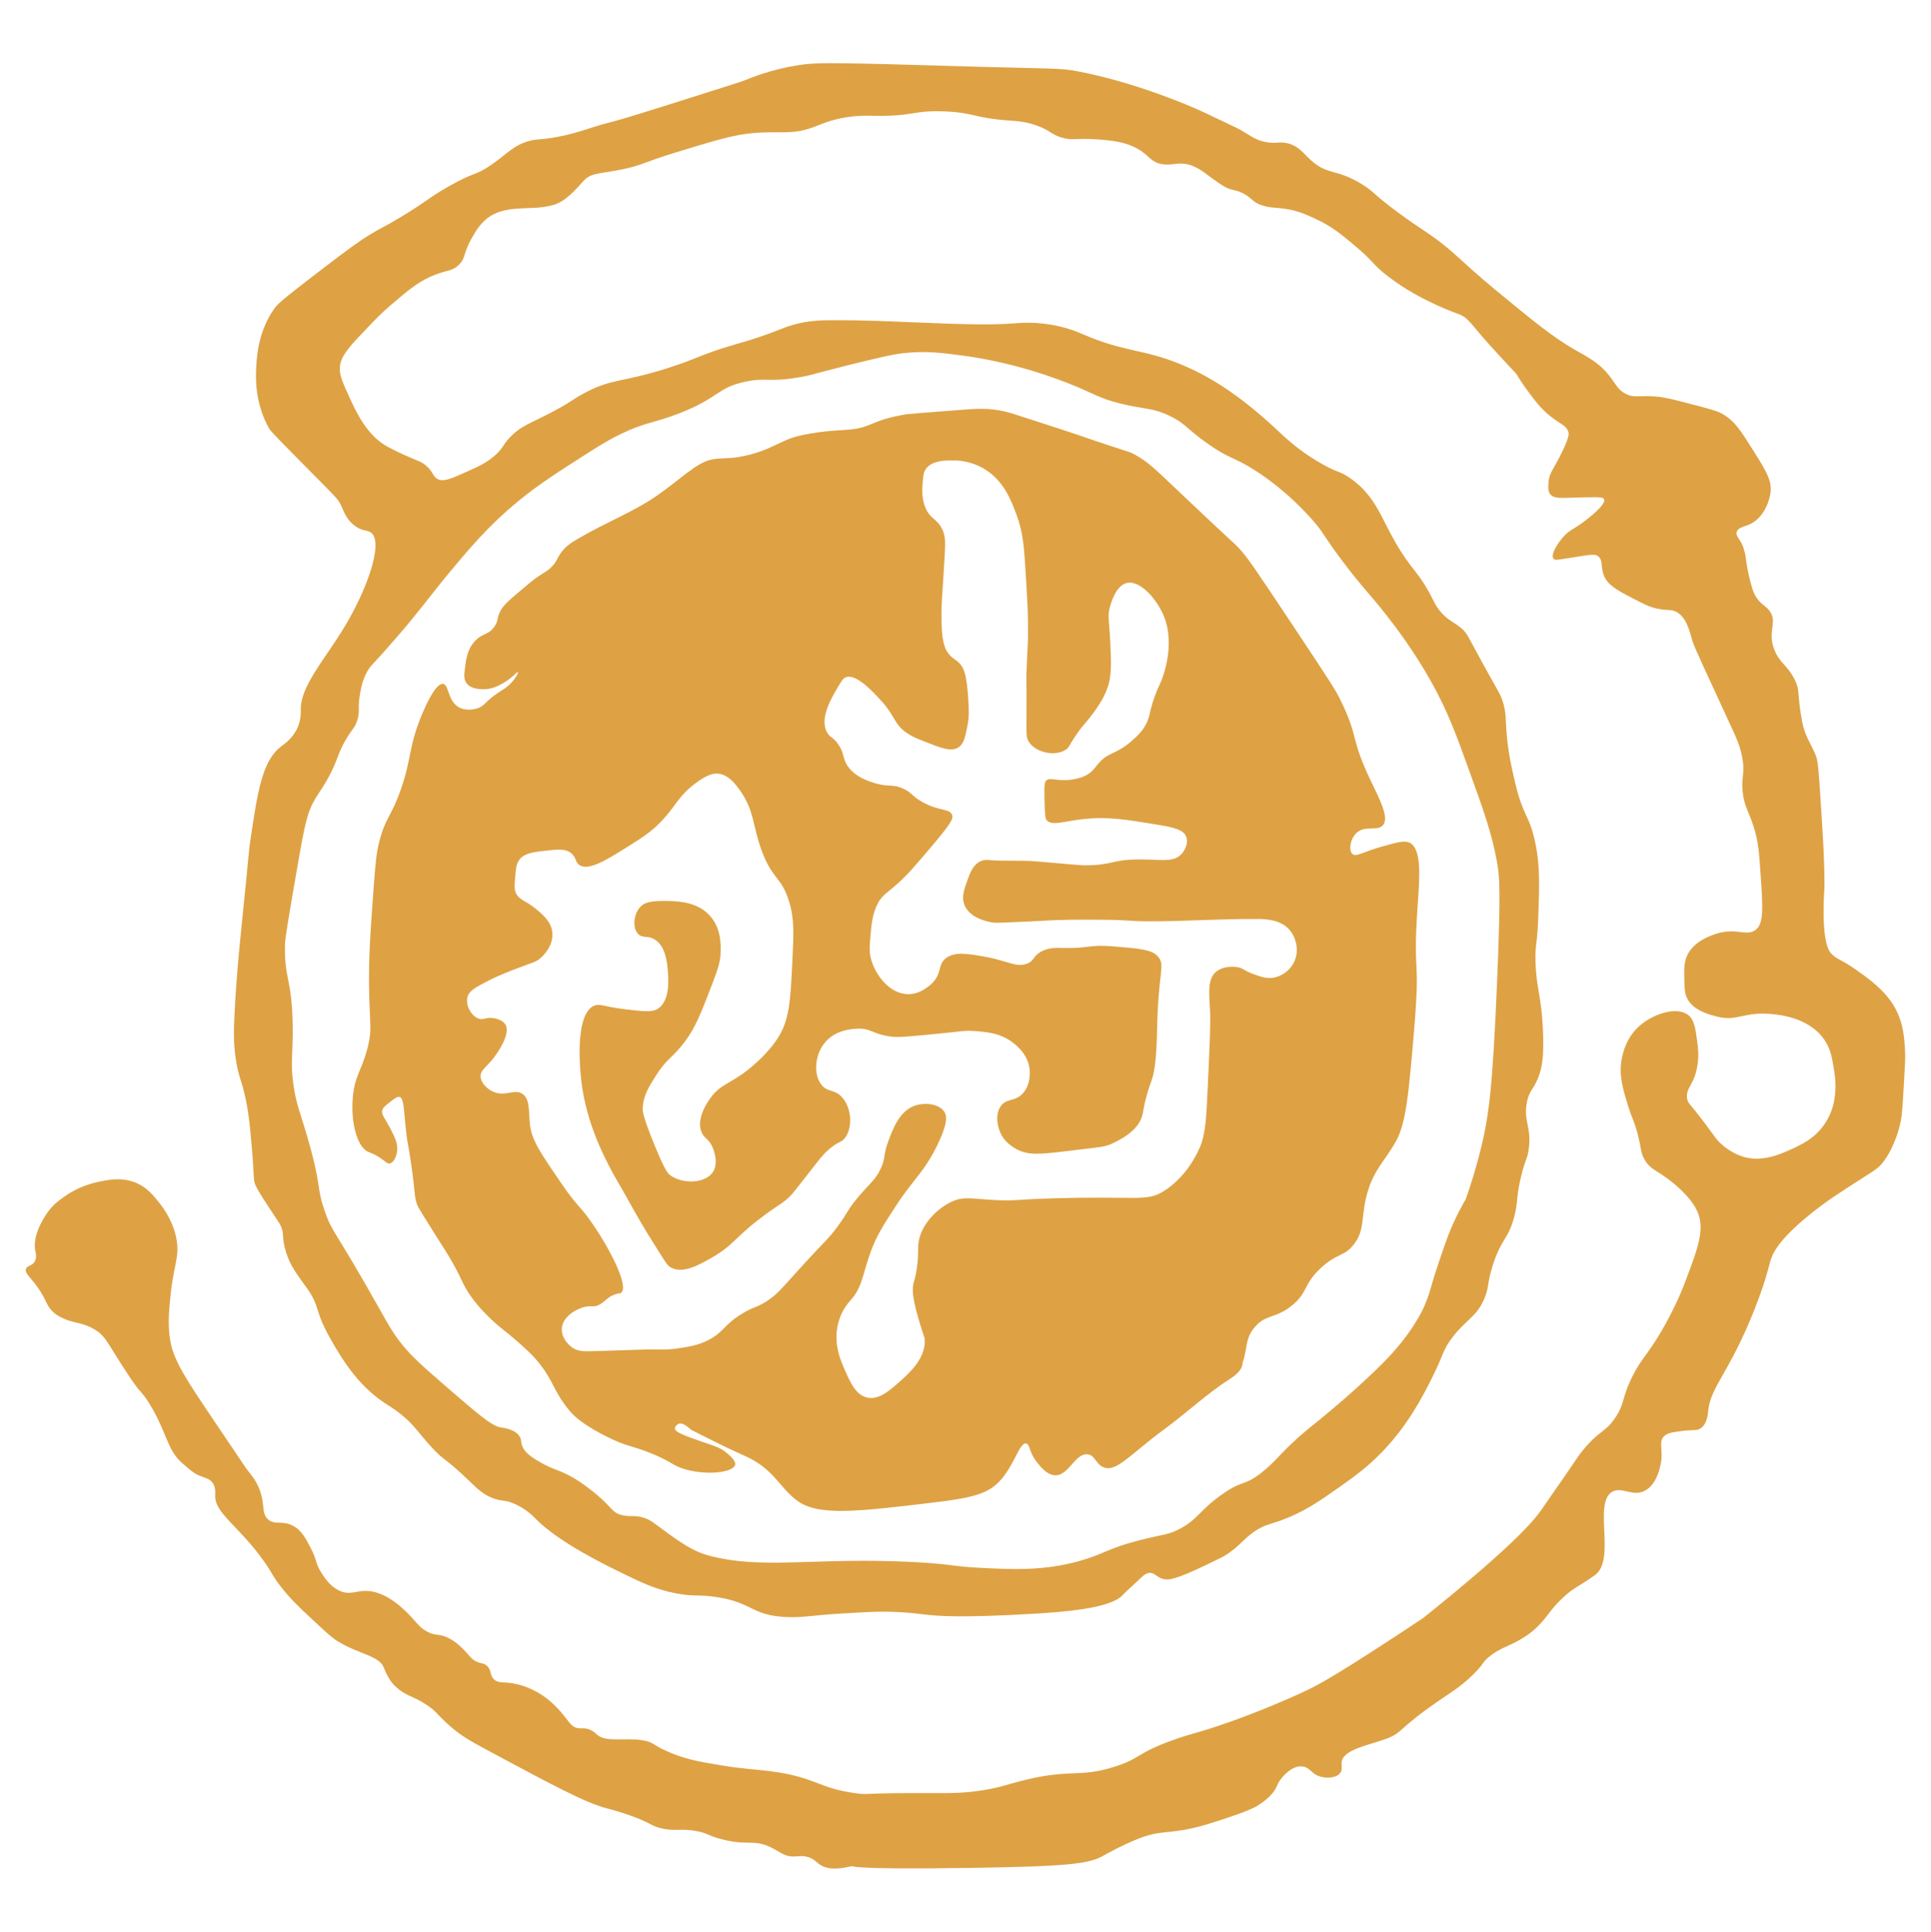 <?xml version="1.0" encoding="UTF-8"?>
<svg id="Calque_4" data-name="Calque 4" xmlns="http://www.w3.org/2000/svg" viewBox="0 0 643.23 643.52">
  <defs>
    <style>
      .cls-1 {
        fill: #dea244;
        stroke-width: 0px;
      }
    </style>
  </defs>
  <path class="cls-1" d="m469.49,280.65c-1.68-.77-4.16-.08-9.13,1.31-6.31,1.76-8.59,3.58-9.85,2.48-1.31-1.15-.8-4.9,1.24-6.92,2.86-2.81,6.99-.53,8.87-2.61,2.32-2.55-1.21-8.98-4.04-14.93-6.98-14.66-3.77-13.94-10.04-26.8-1.47-3-2.38-4.56-15.66-24.53-14.1-21.22-15.3-22.81-17.64-25.46-2.31-2.63-.84-.74-20.44-19.37-8.43-8.01-10.57-10.15-15.09-12.57-2.23-1.21-1.67-.49-18.37-6.31-2.13-.75-7.52-2.49-18.29-5.97-3.46-1.12-5.45-1.85-8.51-2.35-4.4-.71-7.66-.48-12.62-.1-11.54.89-17.32,1.34-17.91,1.44-12.76,2.1-11.22,4.66-20.34,5.22-3.74.22-10.07.59-16.25,2.17-1.24.32-2.54.78-4.1,1.48-4.87,2.18-7.11,3.62-13.04,4.95-5.51,1.24-7.32.57-11.09,1.24-5.09.91-10.59,6.7-18.52,12.17-7.89,5.43-16.47,8.57-26.22,14.28-2.13,1.24-4.15,2.52-5.77,4.89-1.07,1.56-1.12,2.37-2.45,3.91-1.43,1.67-2.64,2.2-4.77,3.61-1.77,1.18-3.27,2.45-6.28,5-3.6,3.05-5.43,4.62-6.46,6.56-1.39,2.6-.59,3.17-1.96,5.18-2.03,3-4.08,2.16-6.65,4.99-2.48,2.74-2.89,6.11-3.23,8.9-.27,2.27-.42,3.72.49,4.99,1.4,1.95,4.25,2.02,5.48,2.06,2.87.07,5.05-1.09,6.46-1.86,3.3-1.81,4.9-4.06,5.18-3.82.25.21-.8,2.1-2.35,3.72-1.27,1.33-2.33,1.91-3.61,2.74-5.2,3.35-4.98,4.92-7.83,5.67-.55.15-3.41.93-5.88-.47-3.73-2.12-3.22-7.37-5.18-7.75-2.48-.47-5.96,7.52-6.84,9.59-4.77,11.23-3.57,14.88-7.24,25.44-3.29,9.45-5.27,9.48-7.34,18-.74,3.06-1.11,5.62-1.86,16.14-.82,11.48-1.23,17.23-1.37,23.18-.47,20.38,1.52,21.16-.68,29.35-2,7.44-4.19,8.85-4.8,16.14-.71,8.64,1.58,16.29,4.98,17.94.7.34,2.02.7,3.9,1.91,1.99,1.29,2.51,2.18,3.43,2.03,1.32-.21,2.24-2.37,2.47-4.07.32-2.46-.71-4.53-2.25-7.54-1.86-3.61-3.17-4.71-2.65-6.26.29-.83.98-1.36,2.35-2.44,1.74-1.36,2.61-2.04,3.33-1.86,1.64.42,1.38,4.88,2.35,12.72.47,3.81.5,2.5,1.46,9.09,1.67,11.38,1.01,11.38,2.16,14.29.37.94,2.45,4.21,6.55,10.76,2.77,4.42,2.51,3.86,3.72,5.87,4.78,7.95,4.39,9.36,7.82,14.08,2.57,3.53,5.16,6.01,6.67,7.44,2.99,2.83,4.35,3.54,8.01,6.75,3.13,2.75,5.21,4.57,7.33,7.14,5.37,6.49,4.94,9.49,10.47,16.27.95,1.15,2.12,2.3,3.72,3.49,5.74,4.29,12.91,7.14,12.91,7.14,4.2,1.67,5.22,1.5,10.27,3.52,7.46,2.99,7.35,4.21,11.74,5.48,7.42,2.14,15.94,1.03,16.63-1.47.36-1.3-1.75-3.09-2.83-4.01-2.03-1.71-3.74-2.17-8.22-3.71-7.57-2.6-8.97-3.44-9-4.41-.02-.68.64-1.34,1.27-1.56,1.39-.48,3.01,1.07,4.21,2.05.08.07,2.99,1.51,8.8,4.41,5.4,2.68,8.12,3.79,9.98,4.69,8.84,4.3,10.56,10,16.34,14.38,7.03,5.33,20.14,3.75,46.37.59,12.46-1.51,17.21-2.91,21-6.82,5.05-5.21,6.78-13.19,9.03-12.75,1.26.25.9,2.81,3.52,6.17,1.18,1.51,3.34,4.28,6.04,4.43,4.61.26,6.68-7.4,10.89-6.98,2.56.26,2.64,3.21,5.28,4.3,4.33,1.79,8.8-4.21,20.28-12.65,7.41-5.44,14.16-11.8,21.88-16.79.46-.3,1.51-.96,2.45-1.88.94-.93,1.76-2.13,1.76-3.5,1.69-4.93.76-8.14,4.17-12,3.72-4.21,6.83-2.64,12.26-7.04,5.38-4.36,3.74-7.03,9.65-12.52,5.43-5.05,7.72-3.65,10.96-7.83,3.66-4.72,2.4-8.67,4.17-15.91,2.15-8.76,6.09-11.67,9.92-18.53,3.33-5.97,4.27-16.4,6-37.04,2.19-26.14-.52-16.47,1.17-41.35.61-8.86,1.56-19.01-2.74-21Zm-38.48,39.92c-1.42,2.81-4.19,4.67-6.91,5.08-2.28.35-4.24-.36-6.6-1.22-3.07-1.11-3.24-1.91-5.27-2.3-2.39-.45-5.31.08-7.04,1.44-3.08,2.4-2.41,7.35-2.09,13.69.18,3.64-.14,10.64-.78,24.65-.49,10.61-.74,16.02-2.74,20.48-.93,2.07-4.37,9.49-11.74,14.22-5.85,3.75-8.62,1.72-35.74,2.48-14.53.4-13.4.93-19.69.65-8.64-.38-11.05-1.39-15.13.39-5.1,2.23-10.71,7.89-11.35,14.09-.24,2.24.15,4.8-.79,9.78-.56,3.02-.79,2.54-1,4.31-.2,1.75-.22,4.3,2.44,13.04,1.34,4.39,1.37,3.84,1.43,4.56.58,6.34-5.25,11.53-7.82,13.83-3.85,3.43-7.44,6.63-11.35,5.74-3.89-.89-5.77-5.29-7.96-10.44-.96-2.26-2.8-6.73-2.08-12.13.33-2.5,1.1-4.36,1.3-4.82,1.24-2.9,2.92-4.67,3.52-5.35,3.56-4.01,3.85-8.62,6.26-15.39,1.99-5.58,4.27-9.1,8.35-15.39,6.07-9.36,9.48-11.32,13.96-20.48,3.75-7.67,3.16-9.98,2.35-11.22-1.79-2.7-6.58-3.16-9.92-1.95-4.99,1.8-7.11,7.5-8.74,11.87-1.83,4.91-.75,5.45-2.6,9.26-1.92,3.92-3.78,4.84-7.83,9.78-3.35,4.08-2.88,4.44-6.52,9.39-3.45,4.68-3.6,4-14.22,15.78-4.64,5.15-6.17,7.01-9.52,9.13-3.42,2.17-3.98,1.6-7.83,3.92-6.35,3.82-6.16,6.19-11.35,8.87-3.58,1.84-6.72,2.29-10.82,2.87-4.08.57-4.27.08-13.18.39-.5.01-5.63.19-11.87.39-5.45.17-7.37.31-9.39-1.05-1.9-1.27-3.82-3.79-3.59-6.53.3-3.77,4.52-6.28,7.38-7.03,2.45-.64,3.07.24,5.08-.78,1.98-1.01,2.53-2.44,5.09-3.39,1.52-.57,1.8-.25,2.25-.64,2.28-1.95-2.48-12.2-8.64-21.54-5.11-7.74-5.57-6.33-11.61-15.26-6.18-9.12-9.54-13.65-10.17-19.17-.48-4.22.1-8.63-2.61-10.31-2.74-1.69-5.85,1.26-9.92-.78-1.76-.88-3.84-2.78-3.91-4.96-.06-2.15,1.89-3,4.31-6.13.68-.89,6-7.88,3.91-11.21-1-1.6-3.47-2-4.04-2.09-2.29-.37-3.02.65-4.57.26-2.47-.63-4.62-4.22-4.04-7.04.47-2.32,2.79-3.5,7.43-5.87,3.64-1.86,7.8-3.41,12-4.96,2.85-1.05,3.44-1.21,4.44-1.96,2.39-1.8,4.9-5.35,4.43-9.13-.44-3.53-3.31-5.9-5.48-7.69-3.42-2.84-5.82-2.93-6.78-5.61-.4-1.13-.31-2.28-.13-4.57.24-3.06.37-4.63,1.3-6,1.64-2.39,4.73-2.73,9.66-3.26,3.48-.37,5.7-.58,7.56.78,1.94,1.43,1.4,3.01,2.87,4.05,2.93,2.06,8.86-1.55,14.74-5.22,6.16-3.84,9.23-5.75,12.78-9.52,4.71-5,5.37-8.05,11.09-12.39,4.21-3.2,6.36-3.44,7.83-3.26,2.16.26,4.33,1.63,7.04,5.48,5,7.1,4.13,11.68,7.3,20.21,3.65,9.82,6.54,8.44,9.13,16.96,1.75,5.73,1.52,10.51,1.05,20.09-.63,12.86-.95,19.29-4.83,25.3-4.07,6.3-10.5,11.04-11.48,11.74-5.1,3.64-7.91,4.03-10.95,8.22-.71.97-4.9,6.74-3,11.34.87,2.13,2.19,2.04,3.52,4.7.14.29,2.42,5.12.39,8.48-2.39,3.94-9.95,4.29-14.22,1.3-.86-.6-1.77-1.47-5.35-10.17-3.92-9.55-3.95-11.27-3.91-12.26.16-4.02,1.92-6.92,4.31-10.7,3.83-6.08,5.56-5.91,9.65-11.35,3.67-4.87,5.57-9.85,9.39-19.82,2.04-5.33,2.56-7.55,2.61-10.18.05-2.44.14-7.28-3-11.34-4.43-5.71-12-5.65-16.96-5.61-4.42.03-5.85,1.07-6.52,1.69-2.56,2.39-3,7.16-1.04,9.26,1.46,1.57,3.13.45,5.47,1.83,3.74,2.19,4.22,7.8,4.44,10.44.23,2.7.84,9.88-3.26,12.65-1.82,1.23-4.72.92-10.44.26-7.58-.88-8.84-2.01-10.69-1.31-6.27,2.4-4.95,18.99-4.7,22.31,1.18,15.32,7.49,27.28,10.44,32.87,1.43,2.72,1.42,2.38,6.13,10.82,1.11,2,4.46,8.04,9,15.13,2.83,4.44,3.28,5.55,4.82,6.27,3.97,1.84,8.79-.82,13.31-3.4,7.56-4.31,7.75-6.97,18-14.47,4.92-3.61,5.81-3.68,8.35-6.26.77-.8,1.01-1.11,8.6-10.83,1.56-1.99,3.01-3.82,5.48-5.61,2.25-1.63,2.69-1.31,3.65-2.35,2.97-3.18,2.77-10.34-.78-14.08-2.49-2.63-4.59-1.41-6.65-3.92-2.72-3.31-2.32-9.39.52-13.43,3.61-5.12,10.02-5.3,11.61-5.35,4.23-.12,5.01,1.83,10.7,2.61,1.9.26,3.27.26,10.43-.39,13.55-1.23,13.79-1.68,17.35-1.44,4.5.31,9.14.71,13.3,4.05,1.26,1,4.85,3.88,5.35,8.74.11,1.08.36,5.08-2.22,7.95-2.6,2.9-5.32,1.54-7.3,4.18-2.06,2.74-1.3,7.12.26,9.91.28.49,1.64,2.82,4.96,4.56,3.75,1.97,7.27,1.76,16.3.66,8.48-1.04,12.78-1.35,14.74-2.22,2.52-1.13,9.38-4.19,10.83-9.78.36-1.4.47-3.29,1.56-7.05.61-2.09,1.18-3.58,1.34-4.02,2.15-5.85,1.79-15.05,2.23-24.19.63-12.94,2.34-14.91.08-17.57-1.98-2.35-6.28-2.7-14.88-3.4-8.61-.7-7.58.78-17.59.53-1.52-.04-3.9-.13-6.4,1.17-2.58,1.36-2.47,3.07-4.43,3.92-3.79,1.63-6.37-.69-13.96-2.09-5.8-1.07-10.76-1.99-13.69.65-2.37,2.14-1.08,4.48-3.92,7.7-.15.18-3.68,4.07-8.34,4.04-6.4-.03-11.3-6.84-12.53-12.26-.49-2.19-.33-4.02,0-7.69.31-3.4.64-7.04,2.48-10.44,1.5-2.75,2.68-2.94,7.18-7.04,3.01-2.75,5.71-5.94,11.1-12.32,6.3-7.44,6.84-8.84,6.37-9.99-.93-2.3-4.86-1.04-10.82-4.82-2.85-1.81-2.68-2.57-5.22-3.79-3.69-1.76-4.93-.57-9.26-1.82-2.16-.63-7.51-2.17-9.91-6.52-1.27-2.29-.73-3.58-2.61-6.4-1.79-2.67-2.73-2.21-3.78-4.04-2.77-4.83,1.59-11.93,4.43-16.56.63-1.02,1.01-1.54,1.7-1.83,3.47-1.48,9.35,5.02,12.13,8.09,4.39,4.86,3.97,7.38,8.08,10.3,1.82,1.29,3.35,1.9,6.13,3,5.38,2.13,8.79,3.48,11.22,1.96,1.79-1.12,2.24-3.29,3-7.05.67-3.26.53-5.69.26-9.78-.49-7.57-1.57-9.4-2.08-10.17-1.48-2.21-2.57-2.1-4.18-3.92-1.38-1.56-2.77-4.13-2.61-14.34.08-4.64.41-7.15,1.05-18.39.26-4.67.35-6.81-.92-9.27-1.74-3.37-3.88-3.15-5.47-6.91-1.37-3.22-1.09-6.45-.92-8.48.19-2.23.29-3.35,1.05-4.43,1.91-2.76,6.07-2.83,8.47-2.87,1.59-.03,6.09-.04,10.83,2.74,6.66,3.91,9.17,10.64,10.96,15.52,1.92,5.26,2.36,9.6,2.74,15.39.7,10.83,1.15,17.72,1.03,25.13-.03,2.37-.07,1.23-.38,8.78-.34,8.3-.02,2.27-.13,18.92-.04,4.86-.07,6.03.91,7.43,2.46,3.52,8.66,4.71,12.13,2.48,1.33-.86,1.01-1.41,3.85-5.44,2.41-3.41,3.21-3.83,5.28-6.69,1.28-1.78,3.27-4.52,4.57-7.83,1.67-4.25,1.54-8.23,1.17-16.04-.33-7.02-1.07-8.51,0-12,.48-1.59,2.06-6.73,5.48-7.56,4.38-1.07,10.06,5.34,12.39,11.08,4.03,9.95-.71,21.15-1.04,21.92-.58,1.3-1.68,3.45-2.74,6.91-1.03,3.35-.92,4.35-1.83,6.39-1.34,2.98-3.32,4.73-5.22,6.39-5.24,4.61-7.76,3.46-11.21,7.7-.88,1.07-1.62,2.26-3.32,3.34-.52.34-2.11,1.29-5.29,1.74-5.28.76-7.19-.98-8.61.39-.4.39-.65.91-.52,6.53.13,5.73.41,6.22.65,6.52,1.72,2.16,5.84.42,12.13-.26,8.26-.89,13.99.06,25.43,1.95,5.13.85,8.14,1.66,9,3.92.74,1.9-.23,4.37-1.69,5.87-2.72,2.79-6.62,1.66-13.96,1.69-9.4.04-8.63,1.92-18.13,1.96-1.1,0-6.08-.43-16.04-1.31-5.03-.44-10.1-.02-15.13-.39-.61-.04-1.95-.32-3.39.26-2.59,1.05-3.65,3.96-4.44,6.13-1.23,3.39-2.15,5.94-1.04,8.61,1.73,4.14,7,5.27,8.61,5.61,1.43.31,2.25.27,7.95,0,2.12-.1,4.51-.14,8.48-.39,7.82-.5,14.67-.44,20.87-.39,9.5.08,8.87.52,15.52.52,12.81.01,20.74-.78,35.87-.78,2.7,0,7.9.07,10.96,3.65,2.26,2.65,3.3,7.15,1.43,10.83Z"/>
  <path class="cls-1" d="m634.62,350.96c-.2-4.52-.38-10.45-3.91-16.18-3.24-5.27-8.19-8.76-12.39-11.74-5.31-3.75-6.41-3.38-8.35-5.47-3.75-4.06-2.22-22.05-2.22-22.05,0-8.97-.47-16.45-1.43-31.04-.47-7.13-.71-10.73-1.31-12.39-1.57-4.41-3.64-6.23-4.69-11.74-.57-2.97-.75-4.46-.93-6.03-.46-4.17-.17-5.16-1.55-7.93-2.61-5.22-5.28-5.5-7.04-10.69-1.99-5.85,1.52-8.74-1.57-12.52-1.36-1.67-2.85-1.96-4.43-4.62-.42-.69-.92-1.68-1.7-4.65-1.82-6.9-1.12-7.7-2.35-11.47-.89-2.76-2.75-3.83-2.21-5.35.57-1.64,2.72-1.52,5.08-2.87,4.02-2.3,5.8-7.22,6.17-10.25.49-3.98-1.64-7.37-5.91-14.14-4.04-6.44-6.07-9.65-10.17-12-1.75-1-4.82-1.8-10.96-3.39-5.37-1.4-8.05-2.09-10.95-2.35-5.86-.52-7.37.59-10.29-.93-2.74-1.41-3.31-3.37-5.63-6.25-3.57-4.44-7.29-6.09-11.6-8.6-7.36-4.28-13.65-9.47-26.22-19.83-12.09-9.96-13.81-13.02-22.96-19.17-1.94-1.31-4.98-3.27-9.39-6.53-8.49-6.26-7.73-6.76-12-9.39-8.83-5.43-11.32-2.85-17.09-8.08-2.58-2.35-3.89-4.5-7.3-5.48-2.97-.86-4.14.15-7.7-.52-3.32-.63-4.9-2-8.61-4.18,0,0-.67-.39-11.73-5.61-5.37-2.53-23.21-10.07-41.87-13.69-6.76-1.31-8.36-.83-41.61-1.83-36.69-1.1-44.6-1.16-49.52-.61-1.31.14-2.53.35-2.53.35-9.07,1.43-15.57,4.15-17.87,5.09-.93.38-9.62,3.12-27,8.61-22.53,7.11-14.6,4.13-24.91,7.43-2.76.89-6.56,2.13-11.87,3-4.66.76-5.09.35-7.69,1.04-5.34,1.43-7.27,4.15-12.53,7.83-5.63,3.94-5.43,2.22-14.6,7.44-6.64,3.77-6.67,4.62-15.66,10.04-6.45,3.89-6.15,3.27-10.95,6.26-2.5,1.55-5.46,3.51-16.83,12.26-8.69,6.69-13.07,10.07-14.35,11.87-5.34,7.48-5.9,15.55-6.13,19.3-.2,3.3-.64,12.17,4.31,20.87.53.94,4.62,5.06,12.78,13.31,9.42,9.53,10.14,9.99,11.22,12.39.84,1.87,1.81,4.74,4.69,6.78,2.57,1.82,4.1,1.17,5.35,2.22,4.06,3.42-1.46,19.34-9.91,32.87-5.93,9.49-13.74,18.52-13.61,25.9.02.77.15,3.19-1,5.93-1.55,3.67-4.43,5.58-5.51,6.4-6.34,4.78-7.87,15.06-10.27,31.16-.53,3.54-.4,3.4-1.57,15.13-1.59,15.92-3.04,28.12-3.77,43.9-.22,4.82-.35,9.31.64,15.06.97,5.62,1.9,6.06,3.26,12.91,1,5.01,1.34,9.03,1.96,16.17.86,10.06.33,10.07,1.3,12.13.92,1.95,3.05,5.17,7.31,11.61.64.97,1.3,1.97,1.57,3.44.19,1.02.1,1.67.35,3.42.08.6.21,1.29.42,2.14,1.56,6.2,4.69,9.52,7.57,13.7,4.48,6.51,1.92,6.75,8.22,17.61,2.99,5.16,8.27,14.26,17.47,20.35,1.49.98,2.8,1.7,4.96,3.39,4.85,3.79,6.03,6.25,10.44,11.08,4.76,5.23,4,3.04,12.91,11.61,2.55,2.46,4.75,4.69,8.48,5.87,2.2.7,3.11.36,5.35,1.18,4.59,1.68,7.36,4.61,8.21,5.47,7.86,7.96,23.41,15.45,29.74,18.53,5.87,2.84,10.38,4.99,16.96,6.26,6.28,1.2,7.34.23,13.95,1.3,10.77,1.74,11.23,5.4,20.22,6.39,6.9.76,9.74-.36,22.05-1.04,6.6-.37,12.32-.87,20.34-.26,2.94.22,4.93.49,6.26.65,3.83.46,11.78,1.21,36.4-.26,9.23-.55,25.37-1.68,29.47-6.13,1.46-1.58,3.15-2.94,4.7-4.44,2.04-1.98,2.85-2.83,4.17-3,1.88-.23,2.47,1.4,4.57,1.96,1.91.51,4.1.37,15.13-4.96,3.19-1.54,4.79-2.31,5.48-2.73,5.38-3.32,6.41-6.02,10.95-8.74,2.7-1.63,4.01-1.68,7.7-3,7.73-2.78,12.98-6.48,19.7-11.22,4.65-3.29,9.32-6.58,14.47-12,8.43-8.85,13.17-18.15,16.18-24.13,4.01-7.99,3.54-9.29,6.91-13.7,4.46-5.83,7.98-6.72,10.57-12.78,1.71-4.02.84-4.72,2.73-10.83,2.91-9.36,5.33-8.91,7.31-16.69,1.34-5.28.49-6.5,2.48-14.22,1.34-5.2,1.74-4.65,2.21-7.56,1.27-7.71-1.79-9.75-.52-16.18.91-4.57,2.59-4.23,4.31-9.78.65-2.11,1.43-5.45,1.04-14.22-.51-11.6-2.2-13.56-2.48-22.82-.18-6.13.57-5.1.92-14.87.39-10.96.62-17.58-1.18-25.57-1.98-8.79-3.85-7.83-6.52-19.17-1.1-4.68-2.28-9.68-2.85-16.49-.42-4.93-.12-6.11-.93-9.34-.83-3.28-1.69-4.27-6.26-12.52-5.95-10.72-5.8-11.4-7.96-13.17-2.63-2.16-4.74-2.7-7.3-6-1.49-1.92-1.78-3.02-3.27-5.74-2.31-4.25-4.38-6.67-6.26-9.13-9.55-12.6-9.61-21.52-19.82-28.83-4.38-3.13-4.2-1.57-11.48-6-9.66-5.88-12.21-9.99-20.61-16.83-3.77-3.07-12.32-10.2-24.52-15.26-12.54-5.19-18.69-4.03-32.35-9.91-1.35-.58-4.35-1.91-8.61-2.87-6.92-1.56-12.41-1.09-14.74-.91-8.57.64-17.23.3-34.56-.39-5.08-.21-14.65-.7-25.96-.66-3.93.02-8.08.1-13.17,1.57-3.08.89-4.25,1.63-9.65,3.52-4.57,1.59-7.73,2.46-10.05,3.13-10.84,3.15-12.51,4.82-23.08,8.09-14.85,4.58-17.46,3.11-26.49,7.89-4.14,2.18-3.99,2.7-10.04,5.93-8.04,4.31-11.19,4.93-15,9-2.45,2.63-2.03,3.32-4.69,5.74-2.76,2.51-5.31,3.68-9.92,5.74-4.81,2.16-7.25,3.22-9.13,2.4-2.02-.88-1.47-2.45-4.3-4.75-1.65-1.33-2.46-1.3-7.08-3.4,0,0-2.93-1.34-5.31-2.6-7.06-3.73-10.71-11.74-12.91-16.56-2.39-5.22-3.58-7.83-3.13-10.7.53-3.49,3.49-6.63,9.39-12.78,2.48-2.59,4.47-4.67,7.56-7.3,6.06-5.18,9.55-8.15,15-10.18,4.01-1.48,5.51-1.14,7.57-3.13,2.36-2.29,1.45-3.79,4.3-8.87,1.49-2.65,3.41-5.97,7.18-7.95,1.47-.78,2.71-1.08,4.17-1.44,2.02-.49,4.55-.59,9.52-.78,1.81-.07,4.14-.26,7.07-1.19.2-.07.4-.15.63-.25,3.97-1.75,7.26-6.06,8.87-7.69,2.65-2.7,5.04-2.05,13.17-3.78,6.74-1.44,6.16-2.12,17.61-5.61,12.77-3.9,19.16-5.85,25.69-6.39,9.15-.76,12.72.72,19.96-1.96,2.23-.83,4.64-1.98,8.74-2.87,5.12-1.11,9.06-.96,11.35-.91,13.46.27,13-1.98,24.13-1.44,9.74.48,9.24,2.16,20.87,3,2.6.19,5.94.35,10.04,1.96,3.85,1.51,3.98,2.58,7.31,3.65,3.81,1.22,4.83.19,11.73.65,6.02.4,8.81,1.04,11.22,1.96,6.55,2.49,6.23,5.83,11.22,6.39,3.37.38,5.13-.97,9,.26.3.1.55.19.79.29,1.88.81,3.17,1.71,3.64,2.06,4,2.97,6,4.46,7.7,5.22,2.43,1.08,2.59.5,5.09,1.69,2.95,1.41,3.21,2.73,5.52,3.72,3.36,1.43,5.4,1.01,9.22,1.63,4.01.65,6.79,1.94,9.91,3.39,5.13,2.38,8.42,5.1,12.91,8.87,6.6,5.54,5.57,5.97,10.83,10.04,6.03,4.68,11.71,7.42,13.3,8.22,4.12,2.08,7.72,3.51,10.31,4.44,3.41,1.22,4.31,3.58,10.04,9.91,2.09,2.31,5.26,5.79,9.26,10.04.91,1.53,2.24,3.63,4.04,6,1.92,2.52,3.93,5.5,7.44,8.22,3.28,2.55,5.27,3.02,5.87,5.22.14.53.38,1.8-3,8.35-2.13,4.12-3.51,5.53-3.65,8.47-.09,1.79-.15,2.98.65,3.9,1.61,1.86,5.18.91,14.74.93,1.78,0,2.84.04,3.13.65.84,1.77-5.48,6.55-6.65,7.44-3.61,2.72-4.6,2.64-6.66,4.82-2.26,2.41-4.56,6.26-3.52,7.57.57.71,1.8.27,8.61-.78,4.34-.68,5.25-.72,6.13-.13,1.94,1.28.73,3.61,2.22,6.91,1.43,3.17,5.11,5.02,12.47,8.73,1.68.85,3.48,1.64,5.53,1.96.17.03.82.18,2.14.31,1.67.17,2.32.05,3.34.48,3.76,1.58,4.87,6.51,5.87,10.04.42,1.5,4.15,9.57,11.61,25.7,2.96,6.41,4.56,9.49,5.21,14.73.46,3.67-.59,5.36-.13,9.66.54,4.96,2.08,6.72,3.65,11.61,1.58,4.87,1.84,8.68,2.35,16.3.72,10.57,1.07,15.86-1.56,18-3.2,2.6-6.44-1-13.82,1.59-1.8.63-7.3,2.57-9.27,7.41-.92,2.26-.86,4.64-.78,7.7.07,2.82.11,4.33.78,5.87,1.89,4.31,7.41,5.67,9.52,6.26,7.04,1.97,9.03-1.29,17.48-.79,2.64.16,13.2.78,18.65,8.35,2.2,3.05,2.72,6.07,3.26,9.26.6,3.5,1.98,11.55-2.74,18.78-3.38,5.2-8.18,7.33-11.77,8.93-3.63,1.61-9.61,4.27-16.01,2.16-3.41-1.12-5.88-3.25-6.78-4.04-1.78-1.56-2.16-2.43-5.22-6.52-5.37-7.21-6.02-7-6.26-8.74-.49-3.6,2.3-4.27,3.39-10.57.63-3.61.25-6.51,0-8.35-.62-4.54-.98-7.15-2.87-8.73-3.7-3.11-11.3-.62-15.78,3-5.01,4.04-6.17,9.73-6.52,11.6-1.01,5.37.44,10.03,2.22,15.79,1.2,3.92,1.8,4.29,3,8.74,1.44,5.37,1.01,6.5,2.39,8.89,1.87,3.22,4.09,3.64,8.04,6.63.99.74,6.98,5.28,9.39,10.3,2.88,5.99.48,12.31-3.91,23.87-4.21,11.1-9.91,19.7-10.7,20.87-2.94,4.39-4.27,5.59-6.52,9.91-4.02,7.71-2.65,9.35-6,14.35-3.43,5.12-5.31,4.07-11.09,11.22-1.26,1.56-1.34,1.83-6,8.61,0,0-.74,1.08-7.69,11.08-3.53,5.09-13.25,15.01-39.26,35.87-4.74,3.16-8.68,5.75-11.48,7.57-18.49,12.05-23.42,14.64-27.13,16.43-4.18,2.02-7.99,3.61-11.22,4.96-6.06,2.53-11.3,4.48-15.26,5.87-10.39,3.66-11.57,3.4-18.39,5.87-12.15,4.39-10.49,5.97-19.04,8.74-12.27,3.97-14.94.48-31.96,4.96-4.42,1.16-6.19,1.9-10.83,2.73-7.13,1.28-12.35,1.21-18.78,1.18-23.42-.1-20.23.63-24.26.13-13.46-1.67-13.48-5.41-29.22-7.44-5.3-.68-8.33-.64-16.3-1.95-6.61-1.09-10.51-1.75-15.52-3.65-7.47-2.84-6.38-4.02-10.7-4.7-5.97-.94-12.23.83-15.16-1.92-.31-.29-1.05-1.07-2.32-1.6-1.76-.75-2.75-.26-4.15-.55-2.2-.45-2.86-2.29-5.5-5.32-.71-.82-2.83-3.23-5.48-5.09-1.19-.83-6.04-4.23-12.39-4.69-1.78-.13-3.22,0-4.39-1.08-1.5-1.39-.78-3.12-2.43-4.59-1.19-1.06-1.93-.49-3.87-1.59-1.56-.89-1.78-1.65-3.53-3.44-1.07-1.1-2.99-3.06-5.61-4.3-2.9-1.38-3.83-.53-6.52-1.83-2.33-1.13-3.46-2.66-4.82-4.17-1.82-2.01-6.79-7.53-12.79-9.13-5.75-1.54-7.96,1.72-12.52-.79-2.82-1.55-4.5-4.2-5.48-5.74-2-3.16-1.35-4.03-3.39-7.95-1.66-3.2-3.08-6.16-6.13-7.7-3.66-1.85-5.96-.05-8.21-2.09-2.32-2.08-.87-4.85-2.87-10.04-1.12-2.89-2.54-4.53-4.31-6.78-.19-.24-3.82-5.64-11.09-16.44-8.81-13.1-13.24-19.63-14.34-26.47-.83-5.17-.38-9.78.13-14.87,1.03-10.4,3.29-13.03,1.82-19.57-1.32-5.9-4.58-10.04-5.74-11.48-1.89-2.35-3.8-4.72-7.17-6.26-4.92-2.24-9.65-1.21-13.43-.39-.74.16-5.82,1.25-10.7,4.7-1.87,1.32-4.08,2.88-6,5.74-.61.9-5.03,7.25-3.78,12.65.1.46.48,1.81-.13,3.13-.78,1.69-2.51,1.44-3,2.61-.69,1.6,2.05,3.1,4.95,7.82,2.08,3.38,2.04,4.84,4.31,6.79.93.8,1.86,1.4,3.74,2.2,3.38,1.43,5.87,1.05,9.82,3.4,3.98,2.37,4.28,4.79,12,16.31,3.89,5.79,3.77,4,7.31,10.17,4.8,8.39,5.05,13.81,9.86,18.04,2.52,2.21,3.79,3.32,5.66,4.14,1.96.85,3.39.97,4.43,2.34,1.15,1.52.95,3.4.92,4.18-.25,6.14,7.99,10.25,16.43,22.3,2.81,4.01,2.54,4.47,5.35,8.09,3.16,4.07,6.12,6.87,9.65,10.17,4.94,4.63,7.41,6.94,9.52,8.22,7.11,4.3,13.72,4.71,15.22,8.68.2.52.81,2.13,2.06,4.1.47.74,1.13,1.55,2.16,2.48,3.27,2.96,5.34,2.75,9.91,5.74,3.53,2.3,3.54,3.34,8.09,7.3,3.65,3.18,6.68,4.88,12.91,8.22,21.23,11.4,31.99,17.14,38.97,18.99,1.42.38,4.97,1.25,9.68,3.06,5.38,2.06,5.13,2.7,8.22,3.52,5.23,1.38,6.81-.11,12.78,1.17,3.33.72,2.78,1.17,6.92,2.35,9.36,2.67,11.09.06,17.08,2.87,3.25,1.52,4.48,3.1,7.57,3.13,1.73.02,3.15-.46,5.22.26,1.72.6,2.54,1.57,3.39,2.22,3.36,2.56,8.59,1.21,10.61.8,1.89-.38-4.58,1.18,40.13.5,32.58-.49,39.22-1.37,43.95-4.04.07-.04.24-.14.5-.29,0,0,6.08-3.43,11.73-5.59,7.82-2.98,10.07-.98,22.04-4.49,1-.29,2.11-.65,4.34-1.37,9.72-3.14,11.8-4.27,13.44-5.35,2.93-1.94,4.22-3.59,4.56-4.04,1.49-1.98,1.19-2.62,2.48-4.31.35-.45,3.59-4.77,7.3-4.3,2.84.36,2.8,2.74,6.53,3.52,2.01.42,4.85.25,6.04-1.38.88-1.21.27-2.4.48-3.71.65-4.11,8.78-5.45,14.61-7.56,6.14-2.23,3.43-3.15,19.69-14.09,2.94-1.97,5.81-3.83,9.26-7.17,4.09-3.96,3.16-4.35,6-6.52,4.34-3.31,6.86-3.03,12.68-7.14.98-.69,1.98-1.53,3.11-2.65,3.52-3.5,4-5.43,8.21-9.39,1.95-1.82,3.46-2.92,4.72-3.68,3.46-2.1,5.08-3.25,5.98-3.88,7.23-5.09-.54-23.81,5.74-27.77,3.34-2.1,7.21,2.13,11.56-.76,3.27-2.17,4.29-6.69,4.61-8.13,1.16-5.12-.8-7.64,1.18-9.65,1.13-1.15,2.88-1.38,6.39-1.82,3.4-.44,4.39.07,5.74-.79,2.26-1.43,2.5-4.79,2.6-5.87.82-8.18,7.01-12.46,15.53-34.04,4.7-11.91,4.55-15.03,6.09-18.24.19-.38.92-1.72,2.12-3.28,5.76-7.49,17.74-15.52,17.74-15.52,13.69-9.17,14.83-8.89,17.35-12.52,3.59-5.18,4.95-11.08,5.35-13.05.45-2.26.63-5.77,1.04-12.78.31-5.27.46-7.91.39-9.52ZM132.32,212.04c5.37-6.05,13.37-16.52,15.78-19.43,7.99-9.63,14.35-17.3,24.39-25.57,6.96-5.73,13.27-9.74,23.35-16.17,5.29-3.37,7.92-4.85,10.83-6.26,8.23-3.99,10.83-3.6,19.17-6.78,13.79-5.26,12.76-8.64,22.44-10.7,6.97-1.49,7.36.3,17.73-1.43,4.8-.8,5.12-1.25,16.44-4.05,9.63-2.37,14.44-3.56,18.39-4.01,7.58-.85,13.13-.11,20.45.88,4.56.62,17.55,2.61,33.45,8.71,9.81,3.76,10.7,5.24,18.3,7.14,7.94,1.99,10.83,1.34,16.72,4.21,5.18,2.51,5.47,4.23,12.53,9.19,7.68,5.41,8.53,4.2,16.24,9.2,2.75,1.78,10.67,7.15,18.68,16.24,4.04,4.59,3.23,4.73,9.98,13.69,6.85,9.1,8.93,10.68,14.57,17.91,2.81,3.59,9.18,11.82,15.17,22.59,5.42,9.76,8.16,17.34,12.32,28.86,5,13.83,7.67,21.23,9.39,30.72.87,4.77,1.32,9.12.07,39.46-1.47,35.55-2.72,45.07-5.35,55.82-1.77,7.26-3.69,13.14-5.08,17.09-3.48,5.98-5.57,11.12-6.85,14.8-1.55,4.45-3.66,10.52-4.84,14.9-.21.77-.92,3.23-2.29,6.33-.28.63-.6,1.27-1.02,2.06-5.67,10.41-13.23,17.35-20.74,24.26-1.4,1.28-6.43,5.83-13.18,11.34-2.73,2.24-2.42,1.91-4.04,3.27-8.66,7.22-9.85,10.09-15.13,14.21-6.05,4.71-6.09,2.19-13.44,7.44-7.25,5.18-7.76,8.15-13.95,11.35-3.68,1.89-4.95,1.65-12.62,3.55-11.09,2.75-12.26,4.71-20.55,7.04-12.04,3.39-22.38,2.85-33.94,2.25-8.08-.42-8.13-1.07-19.24-1.76-2.26-.14-10.89-.65-22.7-.52-17.63.19-31.56,1.69-44.15-.94-2.61-.55-5.09-1.09-8.12-2.55-3.82-1.84-7.84-4.82-12.29-8.12-1.53-1.13-2.17-1.65-3.39-2.22-3.7-1.72-5.62-.63-8.74-1.43-3.55-.91-3.08-2.83-10.05-8.22-2.1-1.62-4.25-3.28-7.43-4.95-4.1-2.16-5.4-1.96-9.91-4.57-3.68-2.12-5.3-3.69-5.87-5.74-.3-1.05-.1-1.48-.52-2.35-1.32-2.71-5.47-3.2-6.66-3.39-2.87-.46-7.91-4.83-18-13.56-7.98-6.91-12.04-10.47-15.65-15.26-2.54-3.38-3.85-5.79-6.39-10.31-15.21-27.07-15.78-25.43-18.26-32.48-3.13-8.86-1-7.97-5.74-24.39-2.6-9.01-3.9-11.53-4.83-18-1.13-7.87-.08-10.06-.26-20.21-.27-15.35-2.76-14.85-2.57-26.52.03-2.25,1.44-10.4,4.27-26.7,2.41-13.95,3.26-17.72,6-22.21,1.48-2.43,3.3-4.71,5.51-9.37,2.15-4.54,2.05-5.8,4.37-9.8,2.24-3.86,3.1-4.02,3.95-6.67.99-3.12.06-3.76.84-8.4.39-2.3.86-5.07,2.55-7.99.93-1.61,1.48-1.96,5.28-6.19,1.56-1.74,3.07-3.53,4.63-5.29Z"/>
</svg>